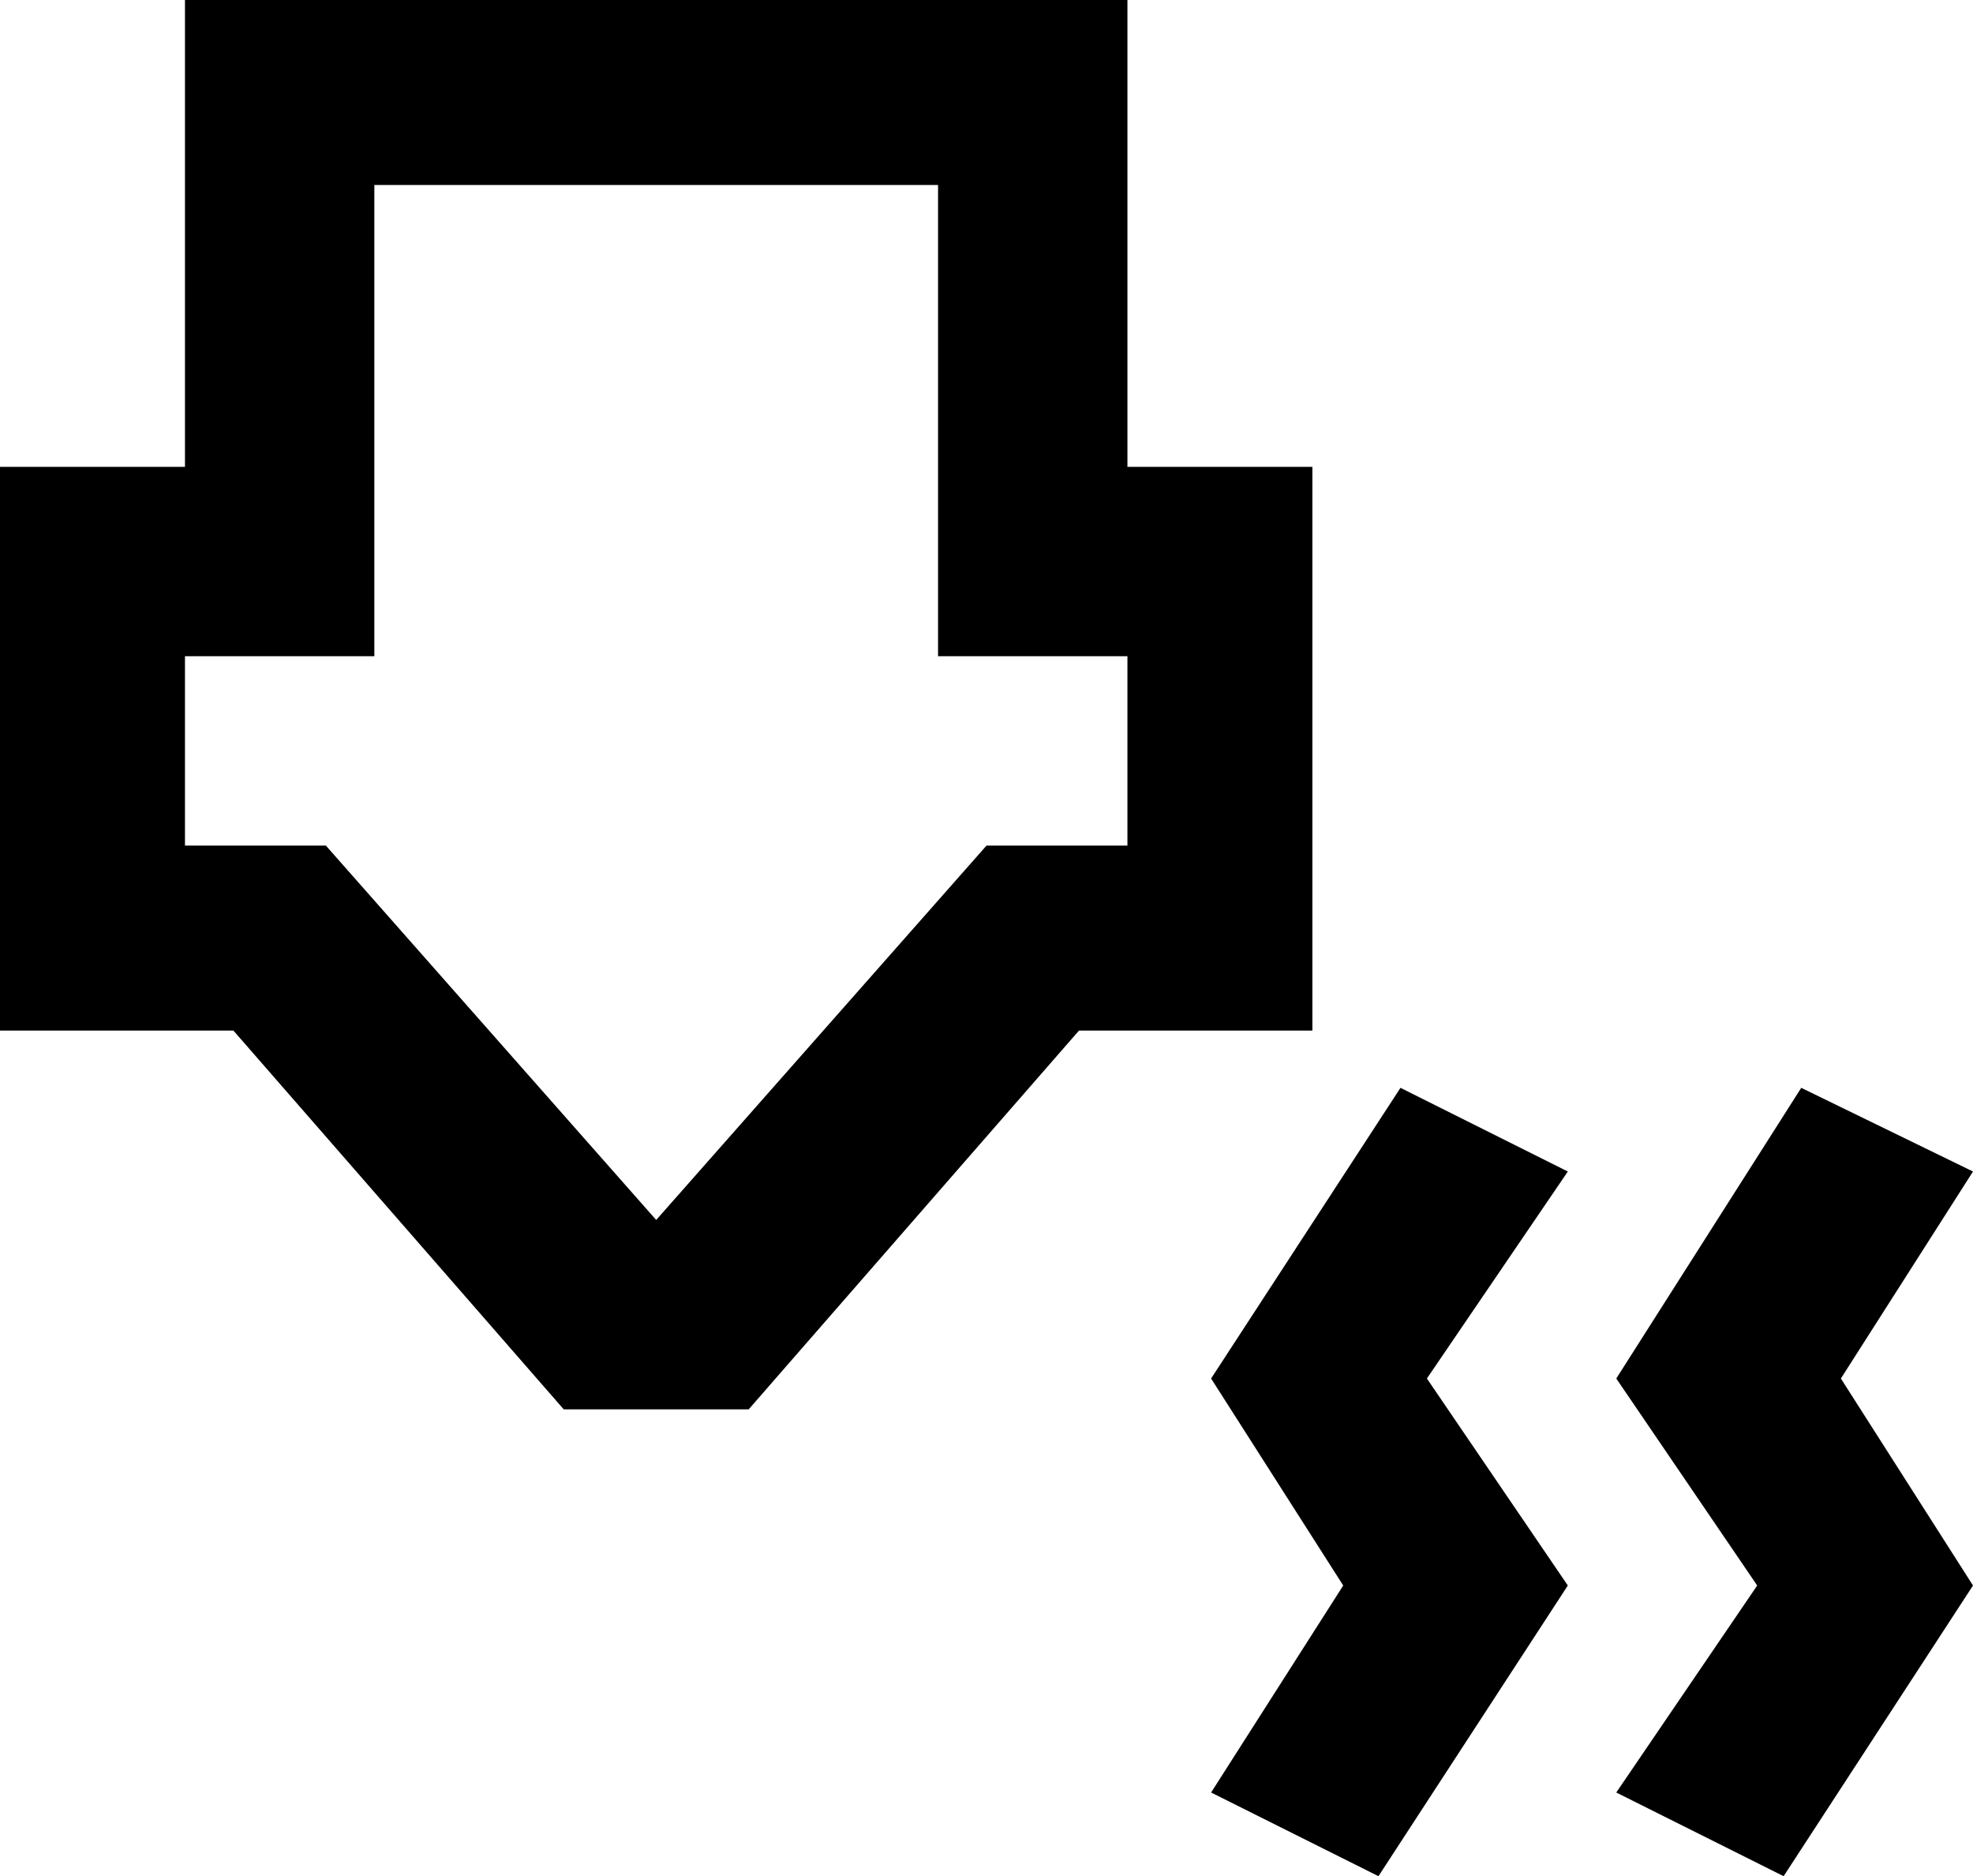 <svg xmlns="http://www.w3.org/2000/svg" viewBox="43 -21 448 426">
      <g transform="scale(1 -1) translate(0 -384)">
        <path d="M491 139 461 92 491 45 448 -21 410 -2 442 45 410 92 452 158ZM399 139 367 92 399 45 356 -21 318 -2 348 45 318 92 361 158ZM85 405H299V299H341V171H288L213 85H171L96 171H43V299H85ZM85 256V213H117L192 128L267 213H299V256H256V363H128V256Z" />
      </g>
    </svg>